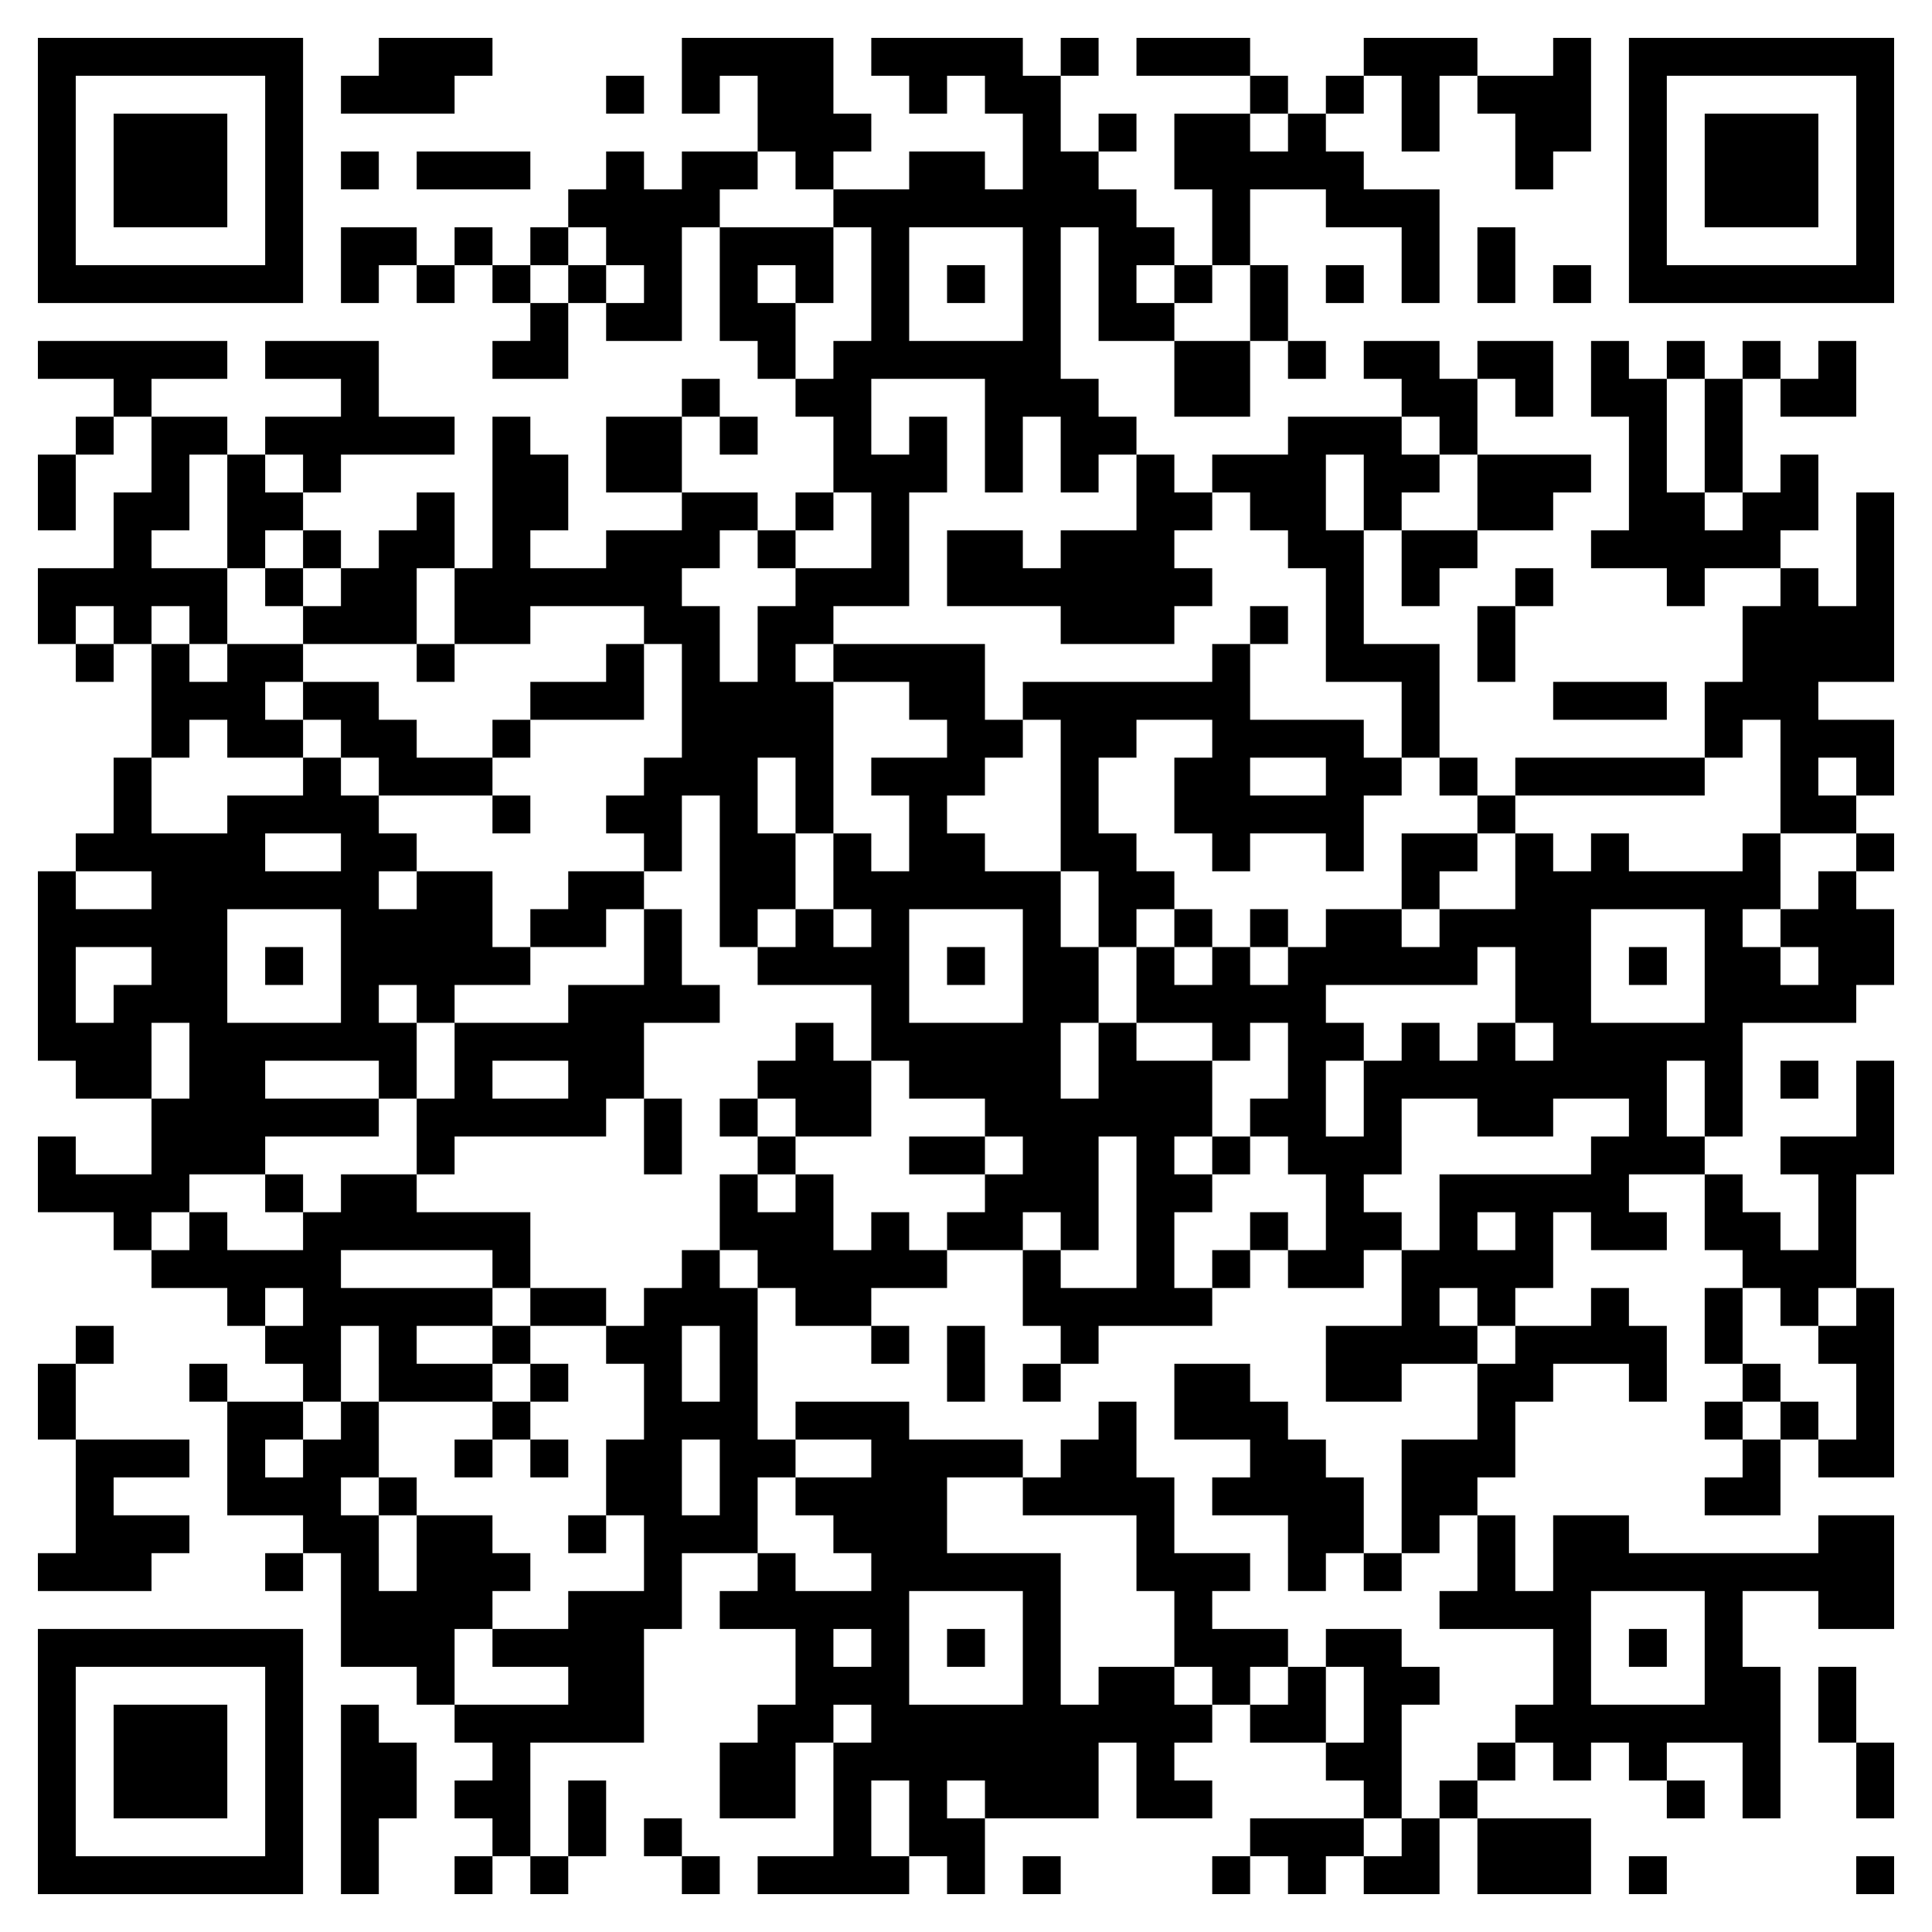 <svg xmlns="http://www.w3.org/2000/svg" width="255" height="255"><path fill="#fff" d="M0 0h255v255H0z"/><path d="M5 5h5v5H5zm5 0h5v5h-5zm5 0h5v5h-5zm5 0h5v5h-5zm5 0h5v5h-5zm5 0h5v5h-5zm5 0h5v5h-5zm15 0h5v5h-5zm5 0h5v5h-5zm5 0h5v5h-5zm30 0h5v5h-5zm5 0h5v5h-5zm5 0h5v5h-5zm5 0h5v5h-5zm10 0h5v5h-5zm5 0h5v5h-5zm5 0h5v5h-5zm5 0h5v5h-5zm10 0h5v5h-5zm10 0h5v5h-5zm5 0h5v5h-5zm5 0h5v5h-5zm20 0h5v5h-5zm5 0h5v5h-5zm5 0h5v5h-5zm15 0h5v5h-5zm10 0h5v5h-5zm5 0h5v5h-5zm5 0h5v5h-5zm5 0h5v5h-5zm5 0h5v5h-5zm5 0h5v5h-5zm5 0h5v5h-5zM5 10h5v5H5zm30 0h5v5h-5zm10 0h5v5h-5zm5 0h5v5h-5zm5 0h5v5h-5zm25 0h5v5h-5zm10 0h5v5h-5zm10 0h5v5h-5zm5 0h5v5h-5zm15 0h5v5h-5zm10 0h5v5h-5zm5 0h5v5h-5zm30 0h5v5h-5zm10 0h5v5h-5zm10 0h5v5h-5zm10 0h5v5h-5zm5 0h5v5h-5zm5 0h5v5h-5zm10 0h5v5h-5zm30 0h5v5h-5zM5 15h5v5H5zm10 0h5v5h-5zm5 0h5v5h-5zm5 0h5v5h-5zm10 0h5v5h-5zm65 0h5v5h-5zm5 0h5v5h-5zm5 0h5v5h-5zm25 0h5v5h-5zm10 0h5v5h-5zm10 0h5v5h-5zm5 0h5v5h-5zm10 0h5v5h-5zm15 0h5v5h-5zm15 0h5v5h-5zm5 0h5v5h-5zm10 0h5v5h-5zm10 0h5v5h-5zm5 0h5v5h-5zm5 0h5v5h-5zm10 0h5v5h-5zM5 20h5v5H5zm10 0h5v5h-5zm5 0h5v5h-5zm5 0h5v5h-5zm10 0h5v5h-5zm10 0h5v5h-5zm10 0h5v5h-5zm5 0h5v5h-5zm5 0h5v5h-5zm15 0h5v5h-5zm10 0h5v5h-5zm5 0h5v5h-5zm10 0h5v5h-5zm15 0h5v5h-5zm5 0h5v5h-5zm10 0h5v5h-5zm5 0h5v5h-5zm15 0h5v5h-5zm5 0h5v5h-5zm5 0h5v5h-5zm5 0h5v5h-5zm5 0h5v5h-5zm25 0h5v5h-5zm15 0h5v5h-5zm10 0h5v5h-5zm5 0h5v5h-5zm5 0h5v5h-5zm10 0h5v5h-5zM5 25h5v5H5zm10 0h5v5h-5zm5 0h5v5h-5zm5 0h5v5h-5zm10 0h5v5h-5zm40 0h5v5h-5zm5 0h5v5h-5zm5 0h5v5h-5zm5 0h5v5h-5zm20 0h5v5h-5zm5 0h5v5h-5zm5 0h5v5h-5zm5 0h5v5h-5zm5 0h5v5h-5zm5 0h5v5h-5zm5 0h5v5h-5zm5 0h5v5h-5zm15 0h5v5h-5zm15 0h5v5h-5zm5 0h5v5h-5zm5 0h5v5h-5zm30 0h5v5h-5zm10 0h5v5h-5zm5 0h5v5h-5zm5 0h5v5h-5zm10 0h5v5h-5zM5 30h5v5H5zm30 0h5v5h-5zm10 0h5v5h-5zm5 0h5v5h-5zm10 0h5v5h-5zm10 0h5v5h-5zm10 0h5v5h-5zm5 0h5v5h-5zm10 0h5v5h-5zm5 0h5v5h-5zm5 0h5v5h-5zm10 0h5v5h-5zm20 0h5v5h-5zm10 0h5v5h-5zm5 0h5v5h-5zm10 0h5v5h-5zm25 0h5v5h-5zm10 0h5v5h-5zm20 0h5v5h-5zm30 0h5v5h-5zM5 35h5v5H5zm5 0h5v5h-5zm5 0h5v5h-5zm5 0h5v5h-5zm5 0h5v5h-5zm5 0h5v5h-5zm5 0h5v5h-5zm10 0h5v5h-5zm10 0h5v5h-5zm10 0h5v5h-5zm10 0h5v5h-5zm10 0h5v5h-5zm10 0h5v5h-5zm10 0h5v5h-5zm10 0h5v5h-5zm10 0h5v5h-5zm10 0h5v5h-5zm10 0h5v5h-5zm10 0h5v5h-5zm10 0h5v5h-5zm10 0h5v5h-5zm10 0h5v5h-5zm10 0h5v5h-5zm10 0h5v5h-5zm10 0h5v5h-5zm5 0h5v5h-5zm5 0h5v5h-5zm5 0h5v5h-5zm5 0h5v5h-5zm5 0h5v5h-5zm5 0h5v5h-5zM70 40h5v5h-5zm10 0h5v5h-5zm5 0h5v5h-5zm10 0h5v5h-5zm5 0h5v5h-5zm15 0h5v5h-5zm20 0h5v5h-5zm10 0h5v5h-5zm5 0h5v5h-5zm15 0h5v5h-5zM5 45h5v5H5zm5 0h5v5h-5zm5 0h5v5h-5zm5 0h5v5h-5zm5 0h5v5h-5zm10 0h5v5h-5zm5 0h5v5h-5zm5 0h5v5h-5zm20 0h5v5h-5zm5 0h5v5h-5zm30 0h5v5h-5zm10 0h5v5h-5zm5 0h5v5h-5zm5 0h5v5h-5zm5 0h5v5h-5zm5 0h5v5h-5zm5 0h5v5h-5zm20 0h5v5h-5zm5 0h5v5h-5zm10 0h5v5h-5zm10 0h5v5h-5zm5 0h5v5h-5zm10 0h5v5h-5zm5 0h5v5h-5zm10 0h5v5h-5zm10 0h5v5h-5zm10 0h5v5h-5zm10 0h5v5h-5zM15 50h5v5h-5zm30 0h5v5h-5zm45 0h5v5h-5zm15 0h5v5h-5zm5 0h5v5h-5zm20 0h5v5h-5zm5 0h5v5h-5zm5 0h5v5h-5zm15 0h5v5h-5zm5 0h5v5h-5zm25 0h5v5h-5zm5 0h5v5h-5zm10 0h5v5h-5zm10 0h5v5h-5zm5 0h5v5h-5zm10 0h5v5h-5zm10 0h5v5h-5zm5 0h5v5h-5zM10 55h5v5h-5zm10 0h5v5h-5zm5 0h5v5h-5zm10 0h5v5h-5zm5 0h5v5h-5zm5 0h5v5h-5zm5 0h5v5h-5zm5 0h5v5h-5zm10 0h5v5h-5zm15 0h5v5h-5zm5 0h5v5h-5zm10 0h5v5h-5zm15 0h5v5h-5zm10 0h5v5h-5zm10 0h5v5h-5zm10 0h5v5h-5zm5 0h5v5h-5zm25 0h5v5h-5zm5 0h5v5h-5zm5 0h5v5h-5zm10 0h5v5h-5zm25 0h5v5h-5zm10 0h5v5h-5zM5 60h5v5H5zm15 0h5v5h-5zm10 0h5v5h-5zm10 0h5v5h-5zm25 0h5v5h-5zm5 0h5v5h-5zm10 0h5v5h-5zm5 0h5v5h-5zm25 0h5v5h-5zm5 0h5v5h-5zm5 0h5v5h-5zm10 0h5v5h-5zm10 0h5v5h-5zm10 0h5v5h-5zm10 0h5v5h-5zm5 0h5v5h-5zm5 0h5v5h-5zm10 0h5v5h-5zm5 0h5v5h-5zm10 0h5v5h-5zm5 0h5v5h-5zm5 0h5v5h-5zm10 0h5v5h-5zm10 0h5v5h-5zm10 0h5v5h-5zM5 65h5v5H5zm10 0h5v5h-5zm5 0h5v5h-5zm10 0h5v5h-5zm5 0h5v5h-5zm20 0h5v5h-5zm10 0h5v5h-5zm5 0h5v5h-5zm20 0h5v5h-5zm5 0h5v5h-5zm10 0h5v5h-5zm10 0h5v5h-5zm35 0h5v5h-5zm5 0h5v5h-5zm10 0h5v5h-5zm5 0h5v5h-5zm10 0h5v5h-5zm15 0h5v5h-5zm5 0h5v5h-5zm15 0h5v5h-5zm5 0h5v5h-5zm10 0h5v5h-5zm5 0h5v5h-5zm10 0h5v5h-5zM15 70h5v5h-5zm15 0h5v5h-5zm10 0h5v5h-5zm10 0h5v5h-5zm5 0h5v5h-5zm10 0h5v5h-5zm15 0h5v5h-5zm5 0h5v5h-5zm5 0h5v5h-5zm10 0h5v5h-5zm15 0h5v5h-5zm10 0h5v5h-5zm5 0h5v5h-5zm10 0h5v5h-5zm5 0h5v5h-5zm5 0h5v5h-5zm20 0h5v5h-5zm5 0h5v5h-5zm10 0h5v5h-5zm5 0h5v5h-5zm20 0h5v5h-5zm5 0h5v5h-5zm5 0h5v5h-5zm5 0h5v5h-5zm5 0h5v5h-5zm15 0h5v5h-5zM5 75h5v5H5zm5 0h5v5h-5zm5 0h5v5h-5zm5 0h5v5h-5zm5 0h5v5h-5zm10 0h5v5h-5zm10 0h5v5h-5zm5 0h5v5h-5zm10 0h5v5h-5zm5 0h5v5h-5zm5 0h5v5h-5zm5 0h5v5h-5zm5 0h5v5h-5zm5 0h5v5h-5zm20 0h5v5h-5zm5 0h5v5h-5zm5 0h5v5h-5zm10 0h5v5h-5zm5 0h5v5h-5zm5 0h5v5h-5zm5 0h5v5h-5zm5 0h5v5h-5zm5 0h5v5h-5zm5 0h5v5h-5zm20 0h5v5h-5zm10 0h5v5h-5zm15 0h5v5h-5zm20 0h5v5h-5zm15 0h5v5h-5zm10 0h5v5h-5zM5 80h5v5H5zm10 0h5v5h-5zm10 0h5v5h-5zm15 0h5v5h-5zm5 0h5v5h-5zm5 0h5v5h-5zm10 0h5v5h-5zm5 0h5v5h-5zm20 0h5v5h-5zm5 0h5v5h-5zm10 0h5v5h-5zm5 0h5v5h-5zm35 0h5v5h-5zm5 0h5v5h-5zm5 0h5v5h-5zm15 0h5v5h-5zm10 0h5v5h-5zm20 0h5v5h-5zm35 0h5v5h-5zm5 0h5v5h-5zm5 0h5v5h-5zm5 0h5v5h-5zM10 85h5v5h-5zm10 0h5v5h-5zm10 0h5v5h-5zm5 0h5v5h-5zm20 0h5v5h-5zm25 0h5v5h-5zm10 0h5v5h-5zm10 0h5v5h-5zm10 0h5v5h-5zm5 0h5v5h-5zm5 0h5v5h-5zm5 0h5v5h-5zm35 0h5v5h-5zm15 0h5v5h-5zm5 0h5v5h-5zm5 0h5v5h-5zm10 0h5v5h-5zm35 0h5v5h-5zm5 0h5v5h-5zm5 0h5v5h-5zm5 0h5v5h-5zM20 90h5v5h-5zm5 0h5v5h-5zm5 0h5v5h-5zm10 0h5v5h-5zm5 0h5v5h-5zm25 0h5v5h-5zm5 0h5v5h-5zm5 0h5v5h-5zm10 0h5v5h-5zm5 0h5v5h-5zm5 0h5v5h-5zm5 0h5v5h-5zm15 0h5v5h-5zm5 0h5v5h-5zm10 0h5v5h-5zm5 0h5v5h-5zm5 0h5v5h-5zm5 0h5v5h-5zm5 0h5v5h-5zm5 0h5v5h-5zm25 0h5v5h-5zm20 0h5v5h-5zm5 0h5v5h-5zm5 0h5v5h-5zm10 0h5v5h-5zm5 0h5v5h-5zm5 0h5v5h-5zM20 95h5v5h-5zm10 0h5v5h-5zm5 0h5v5h-5zm10 0h5v5h-5zm5 0h5v5h-5zm15 0h5v5h-5zm25 0h5v5h-5zm5 0h5v5h-5zm5 0h5v5h-5zm5 0h5v5h-5zm20 0h5v5h-5zm5 0h5v5h-5zm10 0h5v5h-5zm5 0h5v5h-5zm15 0h5v5h-5zm5 0h5v5h-5zm5 0h5v5h-5zm5 0h5v5h-5zm10 0h5v5h-5zm40 0h5v5h-5zm10 0h5v5h-5zm5 0h5v5h-5zm5 0h5v5h-5zm-230 5h5v5h-5zm25 0h5v5h-5zm10 0h5v5h-5zm5 0h5v5h-5zm5 0h5v5h-5zm25 0h5v5h-5zm5 0h5v5h-5zm5 0h5v5h-5zm10 0h5v5h-5zm10 0h5v5h-5zm5 0h5v5h-5zm5 0h5v5h-5zm15 0h5v5h-5zm15 0h5v5h-5zm5 0h5v5h-5zm15 0h5v5h-5zm5 0h5v5h-5zm10 0h5v5h-5zm10 0h5v5h-5zm5 0h5v5h-5zm5 0h5v5h-5zm5 0h5v5h-5zm5 0h5v5h-5zm15 0h5v5h-5zm10 0h5v5h-5zm-230 5h5v5h-5zm15 0h5v5h-5zm5 0h5v5h-5zm5 0h5v5h-5zm5 0h5v5h-5zm20 0h5v5h-5zm15 0h5v5h-5zm5 0h5v5h-5zm10 0h5v5h-5zm10 0h5v5h-5zm15 0h5v5h-5zm20 0h5v5h-5zm15 0h5v5h-5zm5 0h5v5h-5zm5 0h5v5h-5zm5 0h5v5h-5zm5 0h5v5h-5zm20 0h5v5h-5zm40 0h5v5h-5zm5 0h5v5h-5zm-230 5h5v5h-5zm5 0h5v5h-5zm5 0h5v5h-5zm5 0h5v5h-5zm5 0h5v5h-5zm15 0h5v5h-5zm5 0h5v5h-5zm35 0h5v5h-5zm10 0h5v5h-5zm5 0h5v5h-5zm10 0h5v5h-5zm10 0h5v5h-5zm5 0h5v5h-5zm15 0h5v5h-5zm5 0h5v5h-5zm15 0h5v5h-5zm15 0h5v5h-5zm10 0h5v5h-5zm5 0h5v5h-5zm10 0h5v5h-5zm10 0h5v5h-5zm20 0h5v5h-5zm15 0h5v5h-5zM5 115h5v5H5zm15 0h5v5h-5zm5 0h5v5h-5zm5 0h5v5h-5zm5 0h5v5h-5zm5 0h5v5h-5zm5 0h5v5h-5zm10 0h5v5h-5zm5 0h5v5h-5zm15 0h5v5h-5zm5 0h5v5h-5zm15 0h5v5h-5zm5 0h5v5h-5zm10 0h5v5h-5zm5 0h5v5h-5zm5 0h5v5h-5zm5 0h5v5h-5zm5 0h5v5h-5zm5 0h5v5h-5zm10 0h5v5h-5zm5 0h5v5h-5zm35 0h5v5h-5zm15 0h5v5h-5zm5 0h5v5h-5zm5 0h5v5h-5zm5 0h5v5h-5zm5 0h5v5h-5zm5 0h5v5h-5zm5 0h5v5h-5zm10 0h5v5h-5zM5 120h5v5H5zm5 0h5v5h-5zm5 0h5v5h-5zm5 0h5v5h-5zm5 0h5v5h-5zm20 0h5v5h-5zm5 0h5v5h-5zm5 0h5v5h-5zm5 0h5v5h-5zm10 0h5v5h-5zm5 0h5v5h-5zm10 0h5v5h-5zm10 0h5v5h-5zm10 0h5v5h-5zm10 0h5v5h-5zm20 0h5v5h-5zm10 0h5v5h-5zm10 0h5v5h-5zm10 0h5v5h-5zm10 0h5v5h-5zm5 0h5v5h-5zm10 0h5v5h-5zm5 0h5v5h-5zm5 0h5v5h-5zm5 0h5v5h-5zm20 0h5v5h-5zm10 0h5v5h-5zm5 0h5v5h-5zm5 0h5v5h-5zM5 125h5v5H5zm15 0h5v5h-5zm5 0h5v5h-5zm10 0h5v5h-5zm10 0h5v5h-5zm5 0h5v5h-5zm5 0h5v5h-5zm5 0h5v5h-5zm5 0h5v5h-5zm20 0h5v5h-5zm15 0h5v5h-5zm5 0h5v5h-5zm5 0h5v5h-5zm5 0h5v5h-5zm10 0h5v5h-5zm10 0h5v5h-5zm5 0h5v5h-5zm10 0h5v5h-5zm10 0h5v5h-5zm10 0h5v5h-5zm5 0h5v5h-5zm5 0h5v5h-5zm5 0h5v5h-5zm5 0h5v5h-5zm10 0h5v5h-5zm5 0h5v5h-5zm10 0h5v5h-5zm10 0h5v5h-5zm5 0h5v5h-5zm10 0h5v5h-5zm5 0h5v5h-5zM5 130h5v5H5zm10 0h5v5h-5zm5 0h5v5h-5zm5 0h5v5h-5zm20 0h5v5h-5zm10 0h5v5h-5zm20 0h5v5h-5zm5 0h5v5h-5zm5 0h5v5h-5zm5 0h5v5h-5zm25 0h5v5h-5zm20 0h5v5h-5zm5 0h5v5h-5zm10 0h5v5h-5zm5 0h5v5h-5zm5 0h5v5h-5zm5 0h5v5h-5zm5 0h5v5h-5zm30 0h5v5h-5zm5 0h5v5h-5zm20 0h5v5h-5zm5 0h5v5h-5zm5 0h5v5h-5zm5 0h5v5h-5zM5 135h5v5H5zm5 0h5v5h-5zm5 0h5v5h-5zm10 0h5v5h-5zm5 0h5v5h-5zm5 0h5v5h-5zm5 0h5v5h-5zm5 0h5v5h-5zm5 0h5v5h-5zm10 0h5v5h-5zm5 0h5v5h-5zm5 0h5v5h-5zm5 0h5v5h-5zm5 0h5v5h-5zm25 0h5v5h-5zm10 0h5v5h-5zm5 0h5v5h-5zm5 0h5v5h-5zm5 0h5v5h-5zm5 0h5v5h-5zm10 0h5v5h-5zm15 0h5v5h-5zm10 0h5v5h-5zm5 0h5v5h-5zm10 0h5v5h-5zm10 0h5v5h-5zm10 0h5v5h-5zm5 0h5v5h-5zm5 0h5v5h-5zm5 0h5v5h-5zm5 0h5v5h-5zm-215 5h5v5h-5zm5 0h5v5h-5zm10 0h5v5h-5zm5 0h5v5h-5zm20 0h5v5h-5zm10 0h5v5h-5zm15 0h5v5h-5zm5 0h5v5h-5zm20 0h5v5h-5zm5 0h5v5h-5zm5 0h5v5h-5zm10 0h5v5h-5zm5 0h5v5h-5zm5 0h5v5h-5zm5 0h5v5h-5zm10 0h5v5h-5zm5 0h5v5h-5zm5 0h5v5h-5zm15 0h5v5h-5zm10 0h5v5h-5zm5 0h5v5h-5zm5 0h5v5h-5zm5 0h5v5h-5zm5 0h5v5h-5zm5 0h5v5h-5zm5 0h5v5h-5zm5 0h5v5h-5zm10 0h5v5h-5zm10 0h5v5h-5zm10 0h5v5h-5zm-225 5h5v5h-5zm5 0h5v5h-5zm5 0h5v5h-5zm5 0h5v5h-5zm5 0h5v5h-5zm5 0h5v5h-5zm10 0h5v5h-5zm5 0h5v5h-5zm5 0h5v5h-5zm5 0h5v5h-5zm5 0h5v5h-5zm10 0h5v5h-5zm10 0h5v5h-5zm10 0h5v5h-5zm5 0h5v5h-5zm20 0h5v5h-5zm5 0h5v5h-5zm5 0h5v5h-5zm5 0h5v5h-5zm5 0h5v5h-5zm5 0h5v5h-5zm10 0h5v5h-5zm5 0h5v5h-5zm10 0h5v5h-5zm15 0h5v5h-5zm5 0h5v5h-5zm15 0h5v5h-5zm10 0h5v5h-5zm20 0h5v5h-5zM5 150h5v5H5zm15 0h5v5h-5zm5 0h5v5h-5zm5 0h5v5h-5zm25 0h5v5h-5zm30 0h5v5h-5zm15 0h5v5h-5zm20 0h5v5h-5zm5 0h5v5h-5zm10 0h5v5h-5zm5 0h5v5h-5zm10 0h5v5h-5zm10 0h5v5h-5zm10 0h5v5h-5zm5 0h5v5h-5zm5 0h5v5h-5zm30 0h5v5h-5zm5 0h5v5h-5zm5 0h5v5h-5zm15 0h5v5h-5zm5 0h5v5h-5zm5 0h5v5h-5zM5 155h5v5H5zm5 0h5v5h-5zm5 0h5v5h-5zm5 0h5v5h-5zm15 0h5v5h-5zm10 0h5v5h-5zm5 0h5v5h-5zm45 0h5v5h-5zm10 0h5v5h-5zm25 0h5v5h-5zm5 0h5v5h-5zm5 0h5v5h-5zm10 0h5v5h-5zm5 0h5v5h-5zm20 0h5v5h-5zm15 0h5v5h-5zm5 0h5v5h-5zm5 0h5v5h-5zm5 0h5v5h-5zm5 0h5v5h-5zm15 0h5v5h-5zm15 0h5v5h-5zm-225 5h5v5h-5zm10 0h5v5h-5zm15 0h5v5h-5zm5 0h5v5h-5zm5 0h5v5h-5zm5 0h5v5h-5zm5 0h5v5h-5zm5 0h5v5h-5zm30 0h5v5h-5zm5 0h5v5h-5zm5 0h5v5h-5zm10 0h5v5h-5zm10 0h5v5h-5zm5 0h5v5h-5zm10 0h5v5h-5zm10 0h5v5h-5zm15 0h5v5h-5zm10 0h5v5h-5zm5 0h5v5h-5zm10 0h5v5h-5zm10 0h5v5h-5zm10 0h5v5h-5zm5 0h5v5h-5zm10 0h5v5h-5zm5 0h5v5h-5zm10 0h5v5h-5zm-220 5h5v5h-5zm5 0h5v5h-5zm5 0h5v5h-5zm5 0h5v5h-5zm5 0h5v5h-5zm25 0h5v5h-5zm25 0h5v5h-5zm10 0h5v5h-5zm5 0h5v5h-5zm5 0h5v5h-5zm5 0h5v5h-5zm5 0h5v5h-5zm15 0h5v5h-5zm15 0h5v5h-5zm10 0h5v5h-5zm10 0h5v5h-5zm5 0h5v5h-5zm10 0h5v5h-5zm5 0h5v5h-5zm5 0h5v5h-5zm5 0h5v5h-5zm30 0h5v5h-5zm5 0h5v5h-5zm5 0h5v5h-5zm-210 5h5v5h-5zm10 0h5v5h-5zm5 0h5v5h-5zm5 0h5v5h-5zm5 0h5v5h-5zm5 0h5v5h-5zm10 0h5v5h-5zm5 0h5v5h-5zm10 0h5v5h-5zm5 0h5v5h-5zm5 0h5v5h-5zm10 0h5v5h-5zm5 0h5v5h-5zm25 0h5v5h-5zm5 0h5v5h-5zm5 0h5v5h-5zm5 0h5v5h-5zm5 0h5v5h-5zm30 0h5v5h-5zm10 0h5v5h-5zm15 0h5v5h-5zm15 0h5v5h-5zm10 0h5v5h-5zm10 0h5v5h-5zm-235 5h5v5h-5zm25 0h5v5h-5zm5 0h5v5h-5zm10 0h5v5h-5zm15 0h5v5h-5zm15 0h5v5h-5zm5 0h5v5h-5zm10 0h5v5h-5zm20 0h5v5h-5zm10 0h5v5h-5zm15 0h5v5h-5zm35 0h5v5h-5zm5 0h5v5h-5zm5 0h5v5h-5zm5 0h5v5h-5zm10 0h5v5h-5zm5 0h5v5h-5zm5 0h5v5h-5zm5 0h5v5h-5zm10 0h5v5h-5zm15 0h5v5h-5zm5 0h5v5h-5zM5 180h5v5H5zm20 0h5v5h-5zm15 0h5v5h-5zm10 0h5v5h-5zm5 0h5v5h-5zm5 0h5v5h-5zm10 0h5v5h-5zm15 0h5v5h-5zm10 0h5v5h-5zm30 0h5v5h-5zm10 0h5v5h-5zm20 0h5v5h-5zm5 0h5v5h-5zm15 0h5v5h-5zm5 0h5v5h-5zm15 0h5v5h-5zm5 0h5v5h-5zm15 0h5v5h-5zm15 0h5v5h-5zm15 0h5v5h-5zM5 185h5v5H5zm25 0h5v5h-5zm5 0h5v5h-5zm10 0h5v5h-5zm20 0h5v5h-5zm20 0h5v5h-5zm5 0h5v5h-5zm5 0h5v5h-5zm10 0h5v5h-5zm5 0h5v5h-5zm5 0h5v5h-5zm30 0h5v5h-5zm10 0h5v5h-5zm5 0h5v5h-5zm5 0h5v5h-5zm30 0h5v5h-5zm30 0h5v5h-5zm10 0h5v5h-5zm10 0h5v5h-5zm-235 5h5v5h-5zm5 0h5v5h-5zm5 0h5v5h-5zm10 0h5v5h-5zm10 0h5v5h-5zm5 0h5v5h-5zm15 0h5v5h-5zm10 0h5v5h-5zm10 0h5v5h-5zm5 0h5v5h-5zm10 0h5v5h-5zm5 0h5v5h-5zm15 0h5v5h-5zm5 0h5v5h-5zm5 0h5v5h-5zm5 0h5v5h-5zm10 0h5v5h-5zm5 0h5v5h-5zm20 0h5v5h-5zm5 0h5v5h-5zm15 0h5v5h-5zm5 0h5v5h-5zm5 0h5v5h-5zm35 0h5v5h-5zm10 0h5v5h-5zm5 0h5v5h-5zm-235 5h5v5h-5zm20 0h5v5h-5zm5 0h5v5h-5zm5 0h5v5h-5zm10 0h5v5h-5zm30 0h5v5h-5zm5 0h5v5h-5zm10 0h5v5h-5zm10 0h5v5h-5zm5 0h5v5h-5zm5 0h5v5h-5zm5 0h5v5h-5zm15 0h5v5h-5zm5 0h5v5h-5zm5 0h5v5h-5zm5 0h5v5h-5zm10 0h5v5h-5zm5 0h5v5h-5zm5 0h5v5h-5zm5 0h5v5h-5zm10 0h5v5h-5zm5 0h5v5h-5zm35 0h5v5h-5zm5 0h5v5h-5zm-220 5h5v5h-5zm5 0h5v5h-5zm5 0h5v5h-5zm20 0h5v5h-5zm5 0h5v5h-5zm10 0h5v5h-5zm5 0h5v5h-5zm15 0h5v5h-5zm10 0h5v5h-5zm5 0h5v5h-5zm5 0h5v5h-5zm15 0h5v5h-5zm5 0h5v5h-5zm5 0h5v5h-5zm30 0h5v5h-5zm20 0h5v5h-5zm5 0h5v5h-5zm10 0h5v5h-5zm10 0h5v5h-5zm10 0h5v5h-5zm5 0h5v5h-5zm30 0h5v5h-5zm5 0h5v5h-5zM5 205h5v5H5zm5 0h5v5h-5zm5 0h5v5h-5zm20 0h5v5h-5zm10 0h5v5h-5zm10 0h5v5h-5zm5 0h5v5h-5zm5 0h5v5h-5zm20 0h5v5h-5zm15 0h5v5h-5zm15 0h5v5h-5zm5 0h5v5h-5zm5 0h5v5h-5zm5 0h5v5h-5zm5 0h5v5h-5zm15 0h5v5h-5zm5 0h5v5h-5zm5 0h5v5h-5zm10 0h5v5h-5zm10 0h5v5h-5zm15 0h5v5h-5zm10 0h5v5h-5zm5 0h5v5h-5zm5 0h5v5h-5zm5 0h5v5h-5zm5 0h5v5h-5zm5 0h5v5h-5zm5 0h5v5h-5zm5 0h5v5h-5zm5 0h5v5h-5zm-200 5h5v5h-5zm5 0h5v5h-5zm5 0h5v5h-5zm5 0h5v5h-5zm15 0h5v5h-5zm5 0h5v5h-5zm5 0h5v5h-5zm10 0h5v5h-5zm5 0h5v5h-5zm5 0h5v5h-5zm5 0h5v5h-5zm5 0h5v5h-5zm20 0h5v5h-5zm20 0h5v5h-5zm35 0h5v5h-5zm5 0h5v5h-5zm5 0h5v5h-5zm5 0h5v5h-5zm20 0h5v5h-5zm15 0h5v5h-5zm5 0h5v5h-5zM5 215h5v5H5zm5 0h5v5h-5zm5 0h5v5h-5zm5 0h5v5h-5zm5 0h5v5h-5zm5 0h5v5h-5zm5 0h5v5h-5zm10 0h5v5h-5zm5 0h5v5h-5zm5 0h5v5h-5zm10 0h5v5h-5zm5 0h5v5h-5zm5 0h5v5h-5zm5 0h5v5h-5zm25 0h5v5h-5zm10 0h5v5h-5zm10 0h5v5h-5zm10 0h5v5h-5zm20 0h5v5h-5zm5 0h5v5h-5zm5 0h5v5h-5zm10 0h5v5h-5zm5 0h5v5h-5zm25 0h5v5h-5zm10 0h5v5h-5zm10 0h5v5h-5zM5 220h5v5H5zm30 0h5v5h-5zm20 0h5v5h-5zm20 0h5v5h-5zm5 0h5v5h-5zm25 0h5v5h-5zm5 0h5v5h-5zm5 0h5v5h-5zm20 0h5v5h-5zm10 0h5v5h-5zm5 0h5v5h-5zm10 0h5v5h-5zm10 0h5v5h-5zm10 0h5v5h-5zm5 0h5v5h-5zm20 0h5v5h-5zm20 0h5v5h-5zm5 0h5v5h-5zm10 0h5v5h-5zM5 225h5v5H5zm10 0h5v5h-5zm5 0h5v5h-5zm5 0h5v5h-5zm10 0h5v5h-5zm10 0h5v5h-5zm15 0h5v5h-5zm5 0h5v5h-5zm5 0h5v5h-5zm5 0h5v5h-5zm5 0h5v5h-5zm20 0h5v5h-5zm5 0h5v5h-5zm10 0h5v5h-5zm5 0h5v5h-5zm5 0h5v5h-5zm5 0h5v5h-5zm5 0h5v5h-5zm5 0h5v5h-5zm5 0h5v5h-5zm5 0h5v5h-5zm5 0h5v5h-5zm10 0h5v5h-5zm5 0h5v5h-5zm10 0h5v5h-5zm20 0h5v5h-5zm5 0h5v5h-5zm5 0h5v5h-5zm5 0h5v5h-5zm5 0h5v5h-5zm5 0h5v5h-5zm5 0h5v5h-5zm10 0h5v5h-5zM5 230h5v5H5zm10 0h5v5h-5zm5 0h5v5h-5zm5 0h5v5h-5zm10 0h5v5h-5zm10 0h5v5h-5zm5 0h5v5h-5zm15 0h5v5h-5zm30 0h5v5h-5zm5 0h5v5h-5zm10 0h5v5h-5zm5 0h5v5h-5zm5 0h5v5h-5zm5 0h5v5h-5zm5 0h5v5h-5zm5 0h5v5h-5zm5 0h5v5h-5zm10 0h5v5h-5zm25 0h5v5h-5zm5 0h5v5h-5zm15 0h5v5h-5zm10 0h5v5h-5zm10 0h5v5h-5zm15 0h5v5h-5zm15 0h5v5h-5zM5 235h5v5H5zm10 0h5v5h-5zm5 0h5v5h-5zm5 0h5v5h-5zm10 0h5v5h-5zm10 0h5v5h-5zm5 0h5v5h-5zm10 0h5v5h-5zm5 0h5v5h-5zm10 0h5v5h-5zm20 0h5v5h-5zm5 0h5v5h-5zm10 0h5v5h-5zm10 0h5v5h-5zm10 0h5v5h-5zm5 0h5v5h-5zm5 0h5v5h-5zm10 0h5v5h-5zm5 0h5v5h-5zm25 0h5v5h-5zm10 0h5v5h-5zm30 0h5v5h-5zm10 0h5v5h-5zm15 0h5v5h-5zM5 240h5v5H5zm30 0h5v5h-5zm10 0h5v5h-5zm20 0h5v5h-5zm10 0h5v5h-5zm10 0h5v5h-5zm25 0h5v5h-5zm10 0h5v5h-5zm5 0h5v5h-5zm40 0h5v5h-5zm5 0h5v5h-5zm5 0h5v5h-5zm10 0h5v5h-5zm10 0h5v5h-5zm5 0h5v5h-5zm5 0h5v5h-5zM5 245h5v5H5zm5 0h5v5h-5zm5 0h5v5h-5zm5 0h5v5h-5zm5 0h5v5h-5zm5 0h5v5h-5zm5 0h5v5h-5zm10 0h5v5h-5zm15 0h5v5h-5zm10 0h5v5h-5zm20 0h5v5h-5zm10 0h5v5h-5zm5 0h5v5h-5zm5 0h5v5h-5zm5 0h5v5h-5zm10 0h5v5h-5zm10 0h5v5h-5zm25 0h5v5h-5zm10 0h5v5h-5zm10 0h5v5h-5zm5 0h5v5h-5zm10 0h5v5h-5zm5 0h5v5h-5zm5 0h5v5h-5zm10 0h5v5h-5zm30 0h5v5h-5z"/></svg>